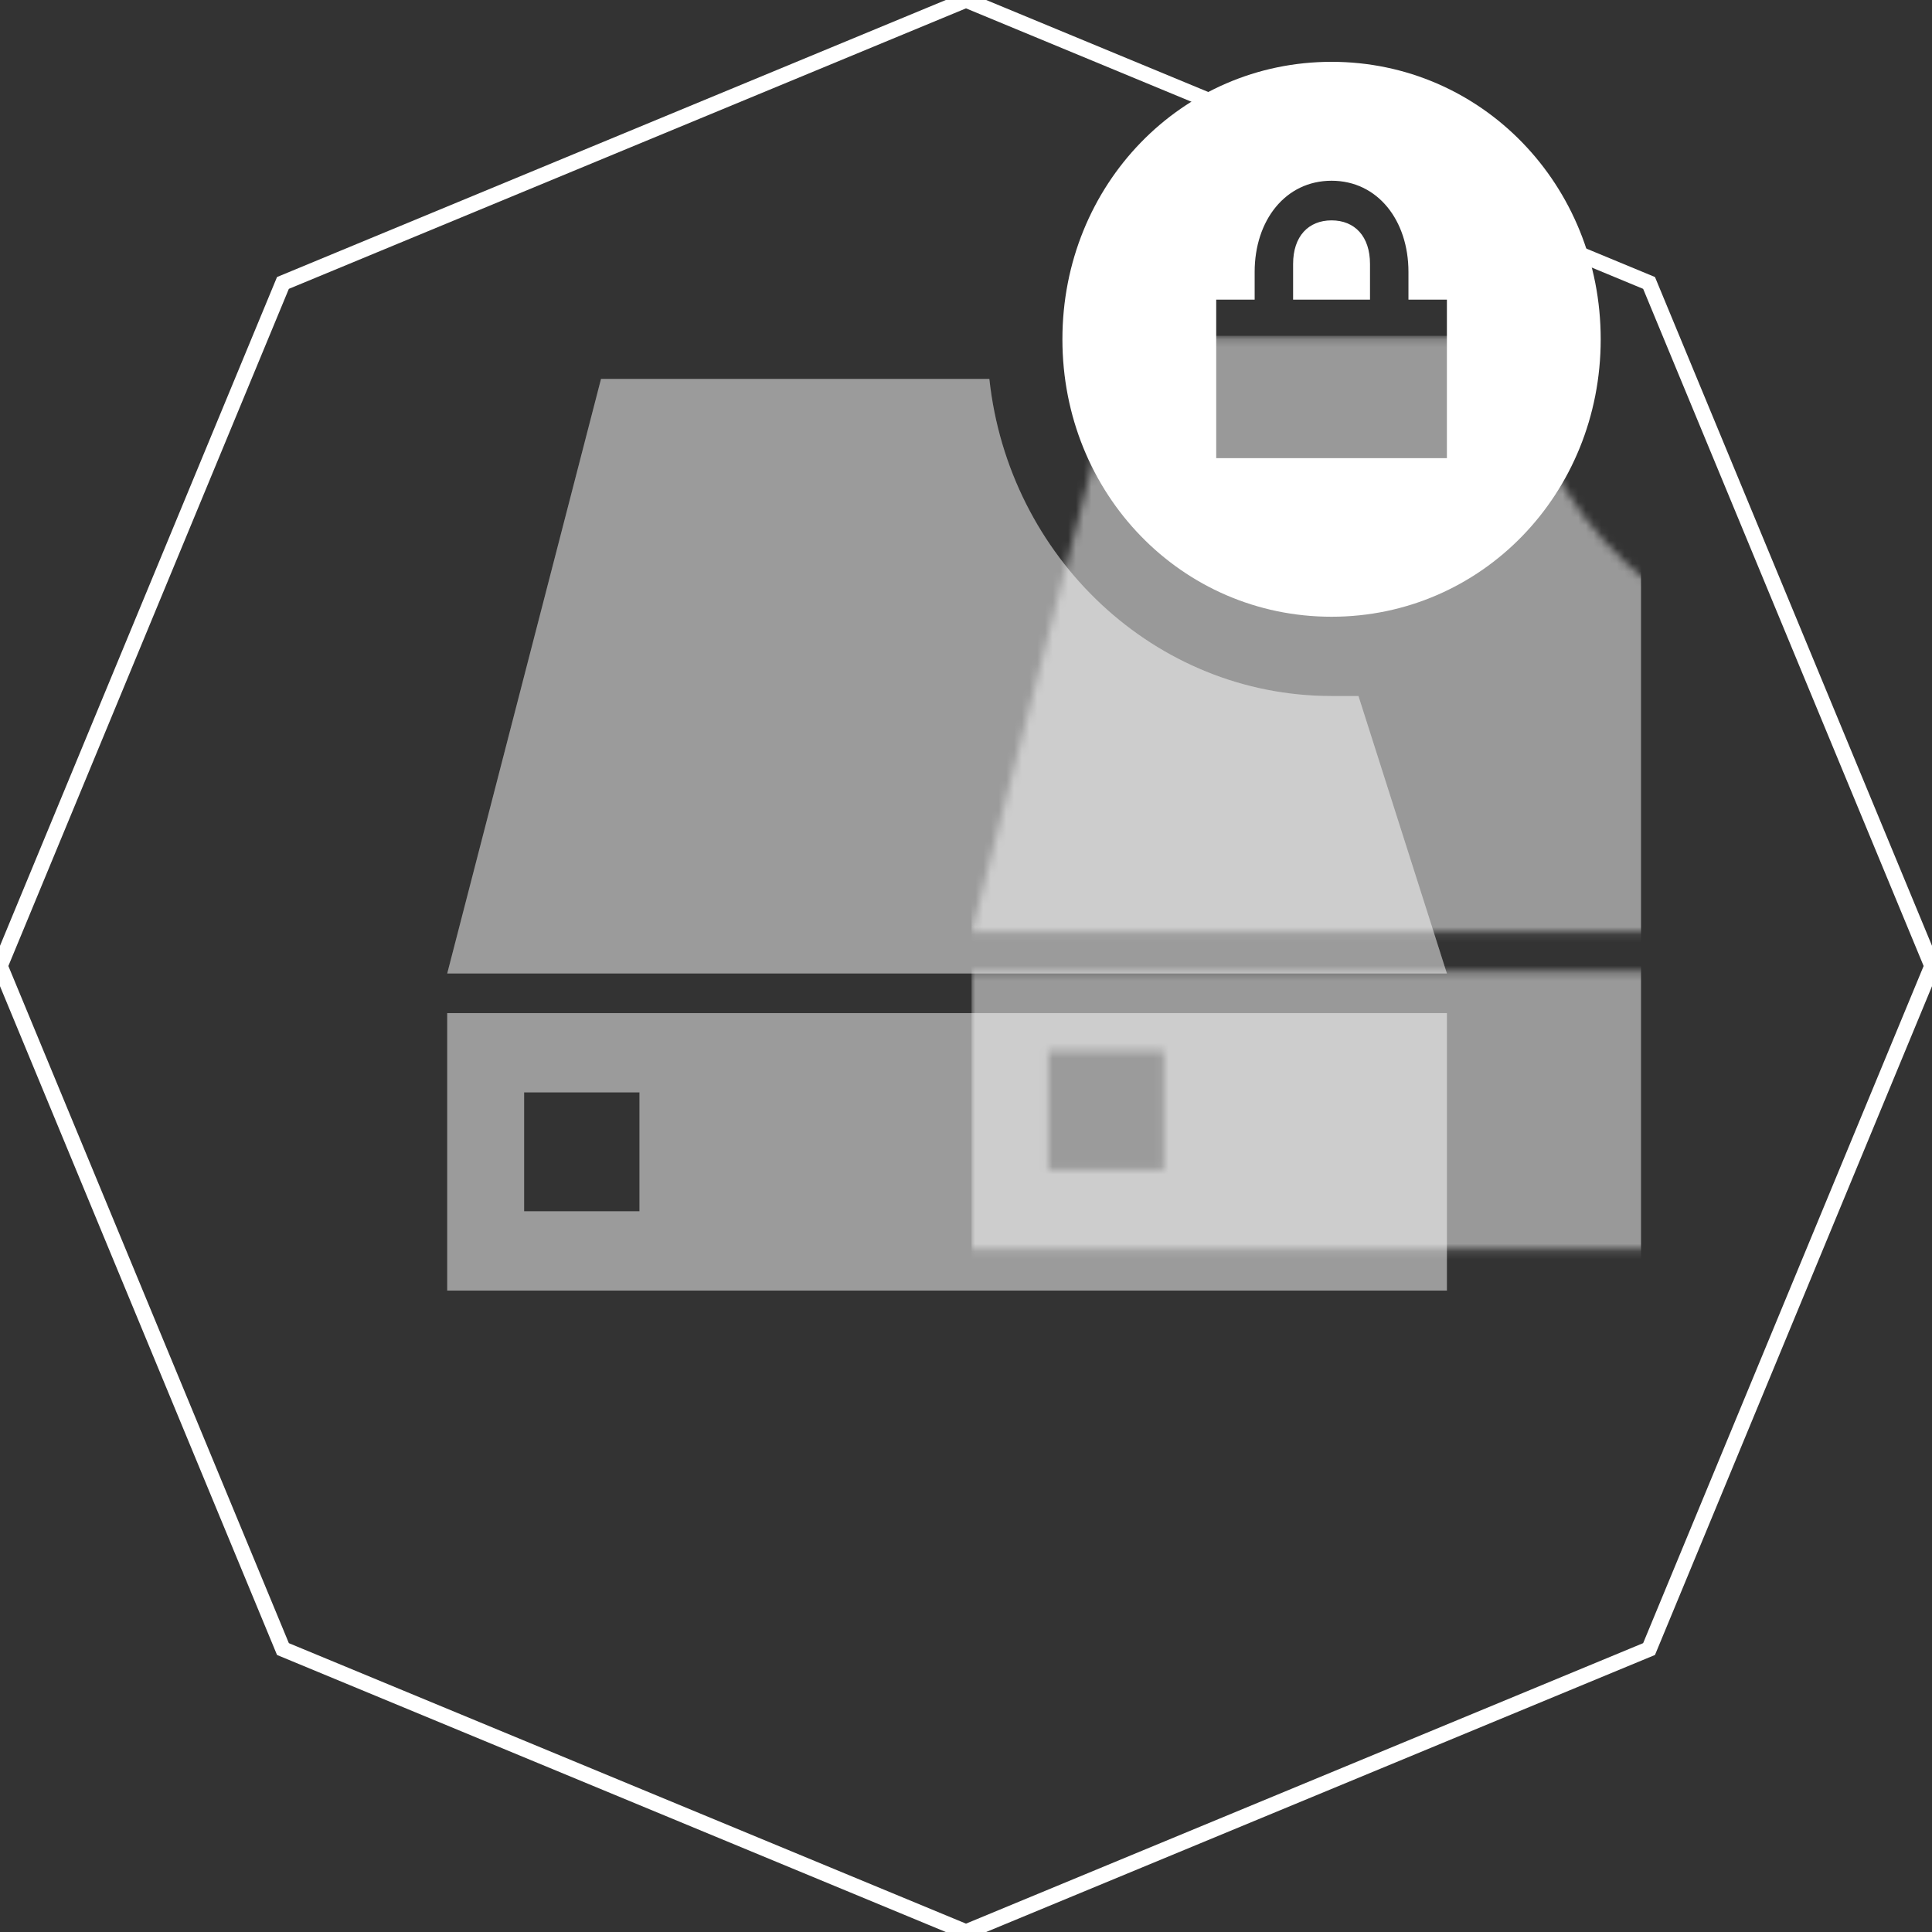 <?xml version="1.0" encoding="UTF-8" standalone="no"?>
<svg width="250px" height="250px" viewBox="0 0 250 250" version="1.1" xmlns="http://www.w3.org/2000/svg" xmlns:xlink="http://www.w3.org/1999/xlink" xmlns:sketch="http://www.bohemiancoding.com/sketch/ns">
    <rect x="0" y="0" width="250" height="250" fill="#333333" stroke="none"/>
    <!-- Generator: Sketch 3.3.3 (12081) - http://www.bohemiancoding.com/sketch -->
    <title>Artboard 1 Copy 3</title>
    <desc>Created with Sketch.</desc>
    <defs>
        <path d="M0,118.176 L129.358,118.176 L129.358,82.272 L0,82.272 L0,118.176 L0,118.176 Z M9.951,92.531 L24.877,92.531 L24.877,107.918 L9.951,107.918 L9.951,92.531 L9.951,92.531 Z M114.432,41.24 C91.546,41.24 72.64,23.289 70.152,0.208 L19.901,0.208 L0,77.143 L129.358,77.143 L117.915,41.24 L114.432,41.24 L114.432,41.24 Z" id="path-1"></path>
    </defs>
    <g id="Page-1" stroke="none" stroke-width="1" fill="none" fill-rule="evenodd" sketch:type="MSPage">
        <g id="Artboard-1-Copy-3" sketch:type="MSArtboardGroup">
            <path d="M48.303,31.769 C56.459,28.391 67.217,23.934 78.088,19.432 C101.289,9.821 125,0 125,0 C125,0 149.632,10.203 173.172,19.954 C183.444,24.208 193.508,28.377 201.227,31.574 C205.281,33.253 213.388,36.612 213.388,36.612 L250,125 L213.388,213.388 L125,250 L36.612,213.388 L0,125 C0,125 19.038,79.039 28.557,56.058 C31.242,49.576 36.612,36.612 36.612,36.612 L48.303,31.769 Z" id="Polygon-1-Copy-2" stroke="#FFFFFF" stroke-width="2" sketch:type="MSShapeGroup"></path>
            <path d="M57.87,167 L187.229,167 L187.229,131.097 L57.87,131.097 L57.87,167 L57.87,167 Z M67.821,141.355 L82.747,141.355 L82.747,156.742 L67.821,156.742 L67.821,141.355 L67.821,141.355 Z M172.303,90.065 C149.416,90.065 130.51,72.113 128.022,49.032 L77.771,49.032 L57.87,125.968 L187.229,125.968 L175.785,90.065 L172.303,90.065 L172.303,90.065 Z" id="Shape" fill-opacity="0.3" fill="#FFFFFF" sketch:type="MSShapeGroup"></path>
            <path d="M172.303,8 C152.899,8 137.475,23.9 137.475,43.903 C137.475,63.906 152.899,79.806 172.303,79.806 C191.706,79.806 207.13,63.906 207.13,43.903 C207.13,23.9 191.706,8 172.303,8 Z M187.229,59.29 L157.377,59.29 L157.377,38.774 L162.352,38.774 L162.352,35.184 C162.352,28.516 166.332,23.387 172.303,23.387 C178.273,23.387 182.253,28.516 182.253,35.184 L182.253,38.774 L187.229,38.774 L187.229,59.29 Z M172.303,28.516 C169.317,28.516 167.327,30.568 167.327,34.158 L167.327,38.774 L177.278,38.774 L177.278,34.158 C177.278,30.568 175.288,28.516 172.303,28.516 Z" id="Path" fill="#FFFFFF" sketch:type="MSShapeGroup"></path>
            <g id="Rectangle-52" sketch:type="MSLayerGroup" transform="translate(57.87, 48.824)">
                <mask id="mask-2" sketch:name="Mask" fill="white">
                    <use xlink:href="#path-1"></use>
                </mask>
                <use id="Mask" fill-opacity="0.3" fill="#FFFFFF" sketch:type="MSShapeGroup" xlink:href="#path-1"></use>
                <rect fill-opacity="0.5" fill="#FFFFFF" sketch:type="MSShapeGroup" mask="url(#mask-2)" x="67.845" y="-5.372" width="86.633" height="128.919"></rect>
            </g>
        </g>
    </g>
</svg>
